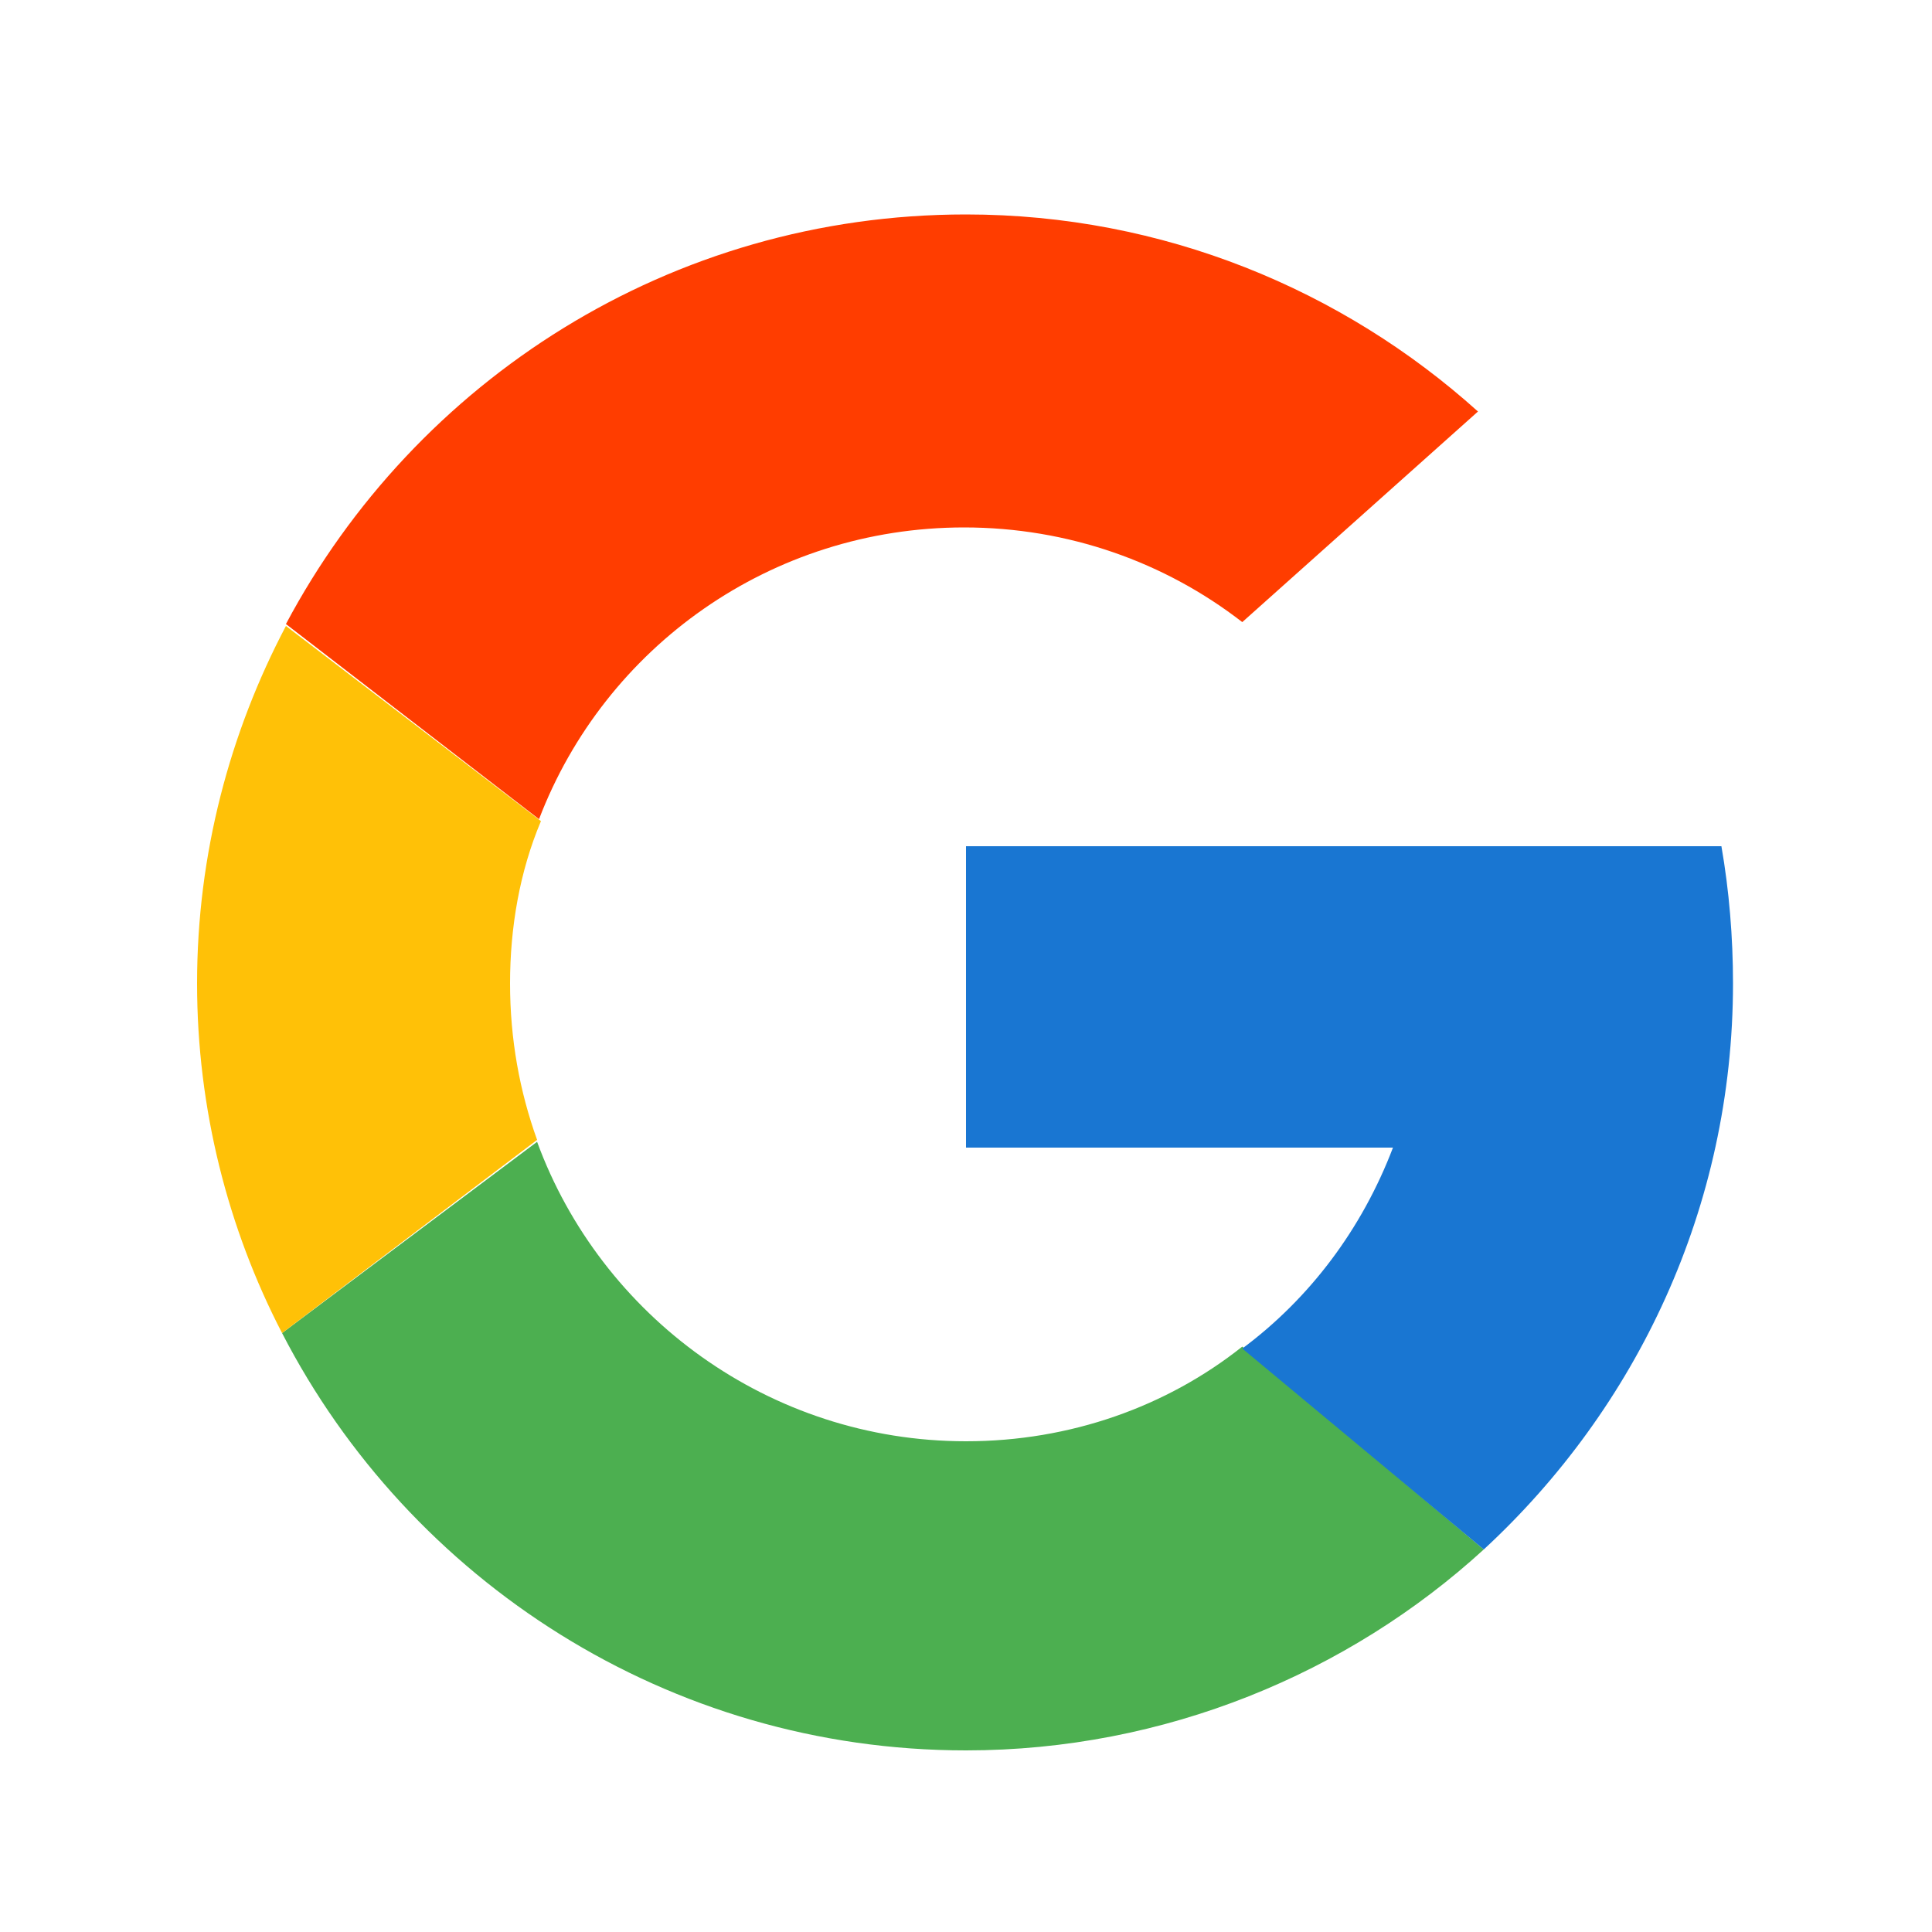 <svg xmlns='http://www.w3.org/2000/svg' viewBox='0 0 100 100'><path fill='#4CAF50' d='M50,74.6c-10.2,0-18.9-6.5-22.2-15.5L14.6,69c6.6,12.8,20,21.6,35.4,21.6c10.3,0,19.8-4,26.8-10.4L64.3,69.7 C60.4,72.8,55.4,74.6,50,74.6z'/><path fill='#FFC107' d='M28,42.5L14.8,32.4c-2.9,5.5-4.6,11.8-4.6,18.5c0,6.5,1.6,12.7,4.4,18.1l13.2-10c-0.9-2.5-1.4-5.2-1.4-8.1 C26.4,48,26.9,45.1,28,42.5z'/><path fill='#FF3D00' d='M76.5,21.3C69.5,15,60.2,11.1,50,11.1c-15.3,0-28.5,8.6-35.2,21.2l13.1,10.1c3.4-8.9,12-15.1,22-15.1 c5.4,0,10.4,1.8,14.4,4.9L76.5,21.3z'/><path fill='#1976D2' d='M50,43.8v15.6h22.1c-1.6,4.2-4.3,7.8-7.8,10.4l12.5,10.4c7.9-7.3,12.9-17.7,12.9-29.3c0-2.4-0.2-4.8-0.6-7.1 H50z'/></svg>